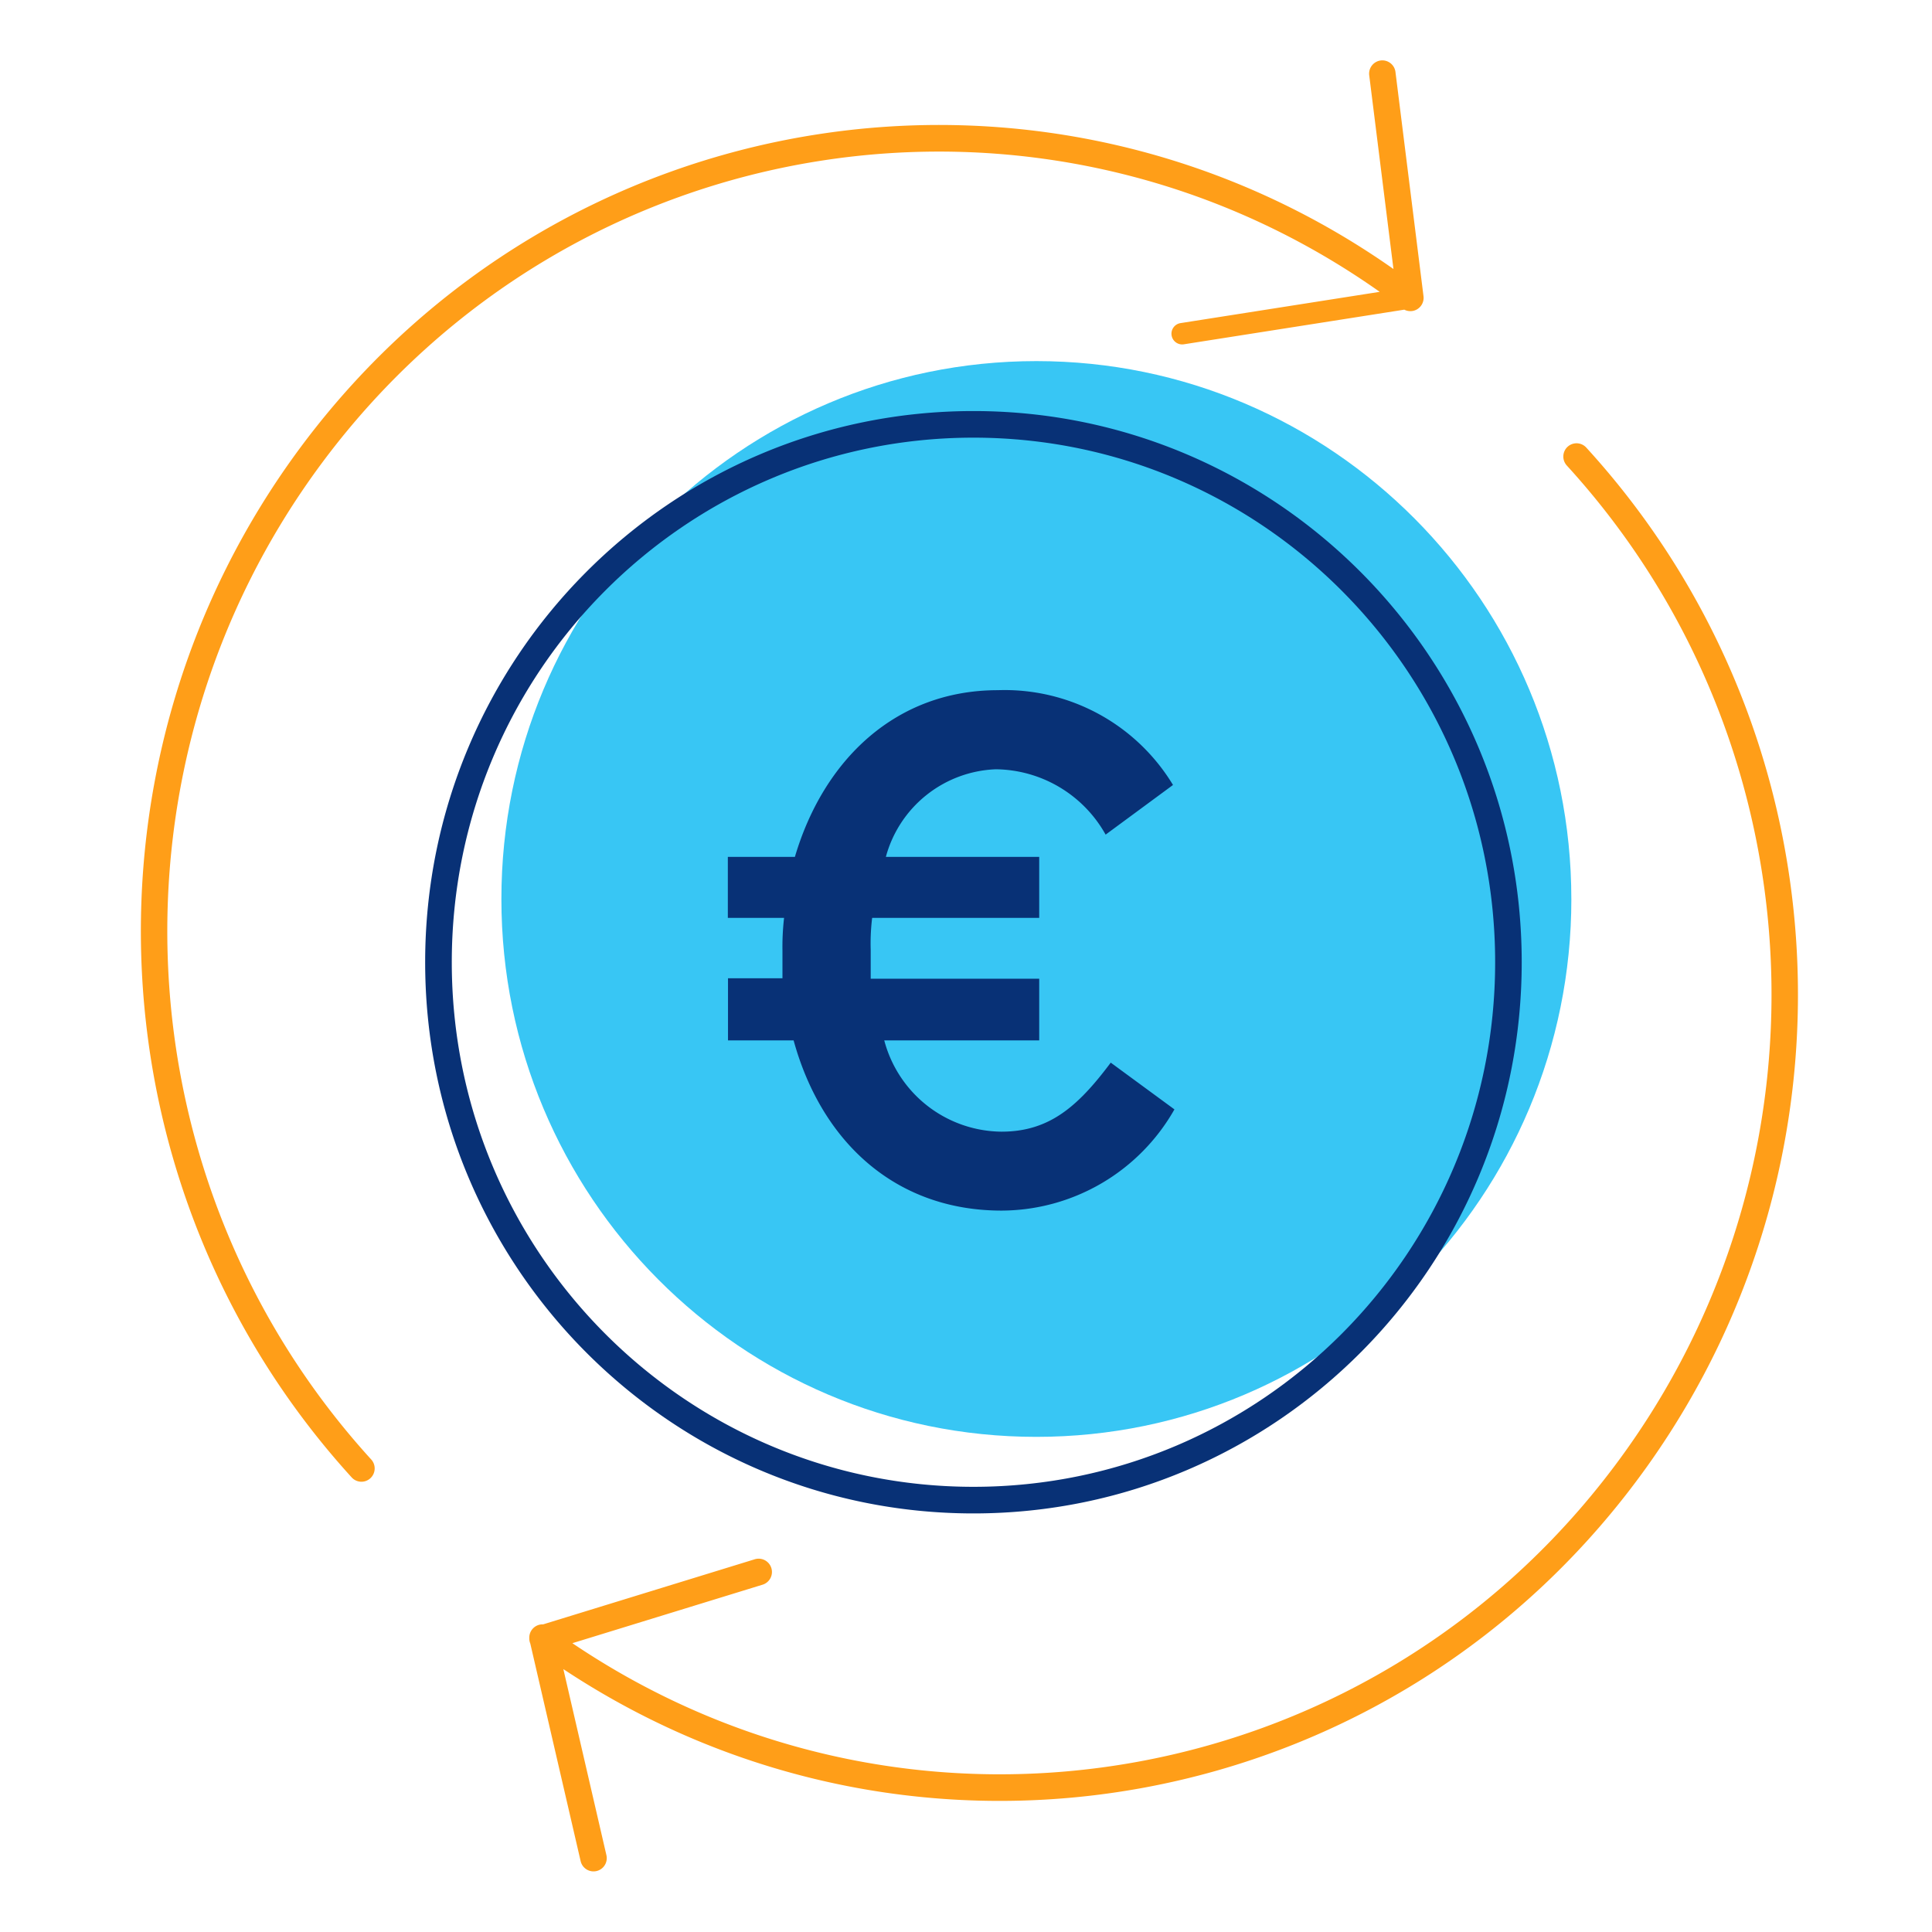 <svg id="icon-business-cost-control-euro" viewBox="0 0 96 96" xmlns="http://www.w3.org/2000/svg">
  <path d="M78.08 44.67c0 14.76-11.902 26.727-26.584 26.727-14.68 0-26.582-11.966-26.582-26.727 0-14.76 11.901-26.727 26.582-26.727 14.682 0 26.583 11.966 26.583 26.727Z" class="-path--shadow" fill="#38C6F4"/>
  <path fill-rule="evenodd" d="M68.606 3.005a.658.658 0 0 1 .734.573l1.393 11.14a.662.662 0 0 1-.323.654.654.654 0 0 1-.63.015L58.812 17.11a.533.533 0 0 1-.164-1.053l9.908-1.556c-16.83-11.885-40.08-8.247-52.532 8.467l-.526-.396.526.396c-11.131 14.942-10.113 35.79 2.42 49.551a.663.663 0 0 1-.04.934.655.655 0 0 1-.929-.041C4.516 59.18 3.463 37.625 14.973 22.175 27.833 4.913 51.836 1.134 69.24 13.367l-1.204-9.624a.66.66 0 0 1 .57-.738ZM77.893 22.2a.655.655 0 0 1 .928.04C91.594 36.218 92.876 57.35 81.89 72.802 69.451 90.296 45.645 94.64 27.993 82.937l2.139 9.244a.657.657 0 1 1-1.28.3L26.35 81.667a.663.663 0 0 1-.05-.269.66.66 0 0 1 .687-.684l10.537-3.241a.661.661 0 0 1 .385 1.264l-9.468 2.912c17.091 11.543 40.287 7.39 52.379-9.615 10.626-14.944 9.386-35.383-2.966-48.902a.663.663 0 0 1 .039-.933Z" class="-path--secondary" fill="#FF9E18"/>
  <path fill-rule="evenodd" d="M22.449 47.813c0-14.4 11.609-26.066 25.922-26.066s25.922 11.667 25.922 26.066c0 14.4-11.61 26.066-25.922 26.066-14.313 0-25.922-11.667-25.922-26.066ZM48.37 20.425c-15.05 0-27.244 12.266-27.244 27.388 0 15.122 12.194 27.388 27.244 27.388 15.05 0 27.243-12.266 27.243-27.388 0-15.122-12.194-27.388-27.243-27.388Zm1.108 17.8a6.326 6.326 0 0 1 5.46 3.247l3.348-2.467a9.776 9.776 0 0 0-8.706-4.71c-5.072 0-8.657 3.46-10.082 8.283h-3.332v3.031h2.794a12.695 12.695 0 0 0-.08 1.64v1.36h-2.706v3.087h3.26c1.394 5.069 5.082 8.458 10.337 8.458a9.915 9.915 0 0 0 8.586-5.029l-3.165-2.323c-1.63 2.18-3.055 3.43-5.43 3.43a6.084 6.084 0 0 1-5.824-4.536h7.7v-3.063h-8.373V47.2c-.017-.531.007-1.063.072-1.59h8.301v-3.032h-7.62a5.894 5.894 0 0 1 5.46-4.353Z" class="-path--primary" fill="#083176"/>
</svg>
